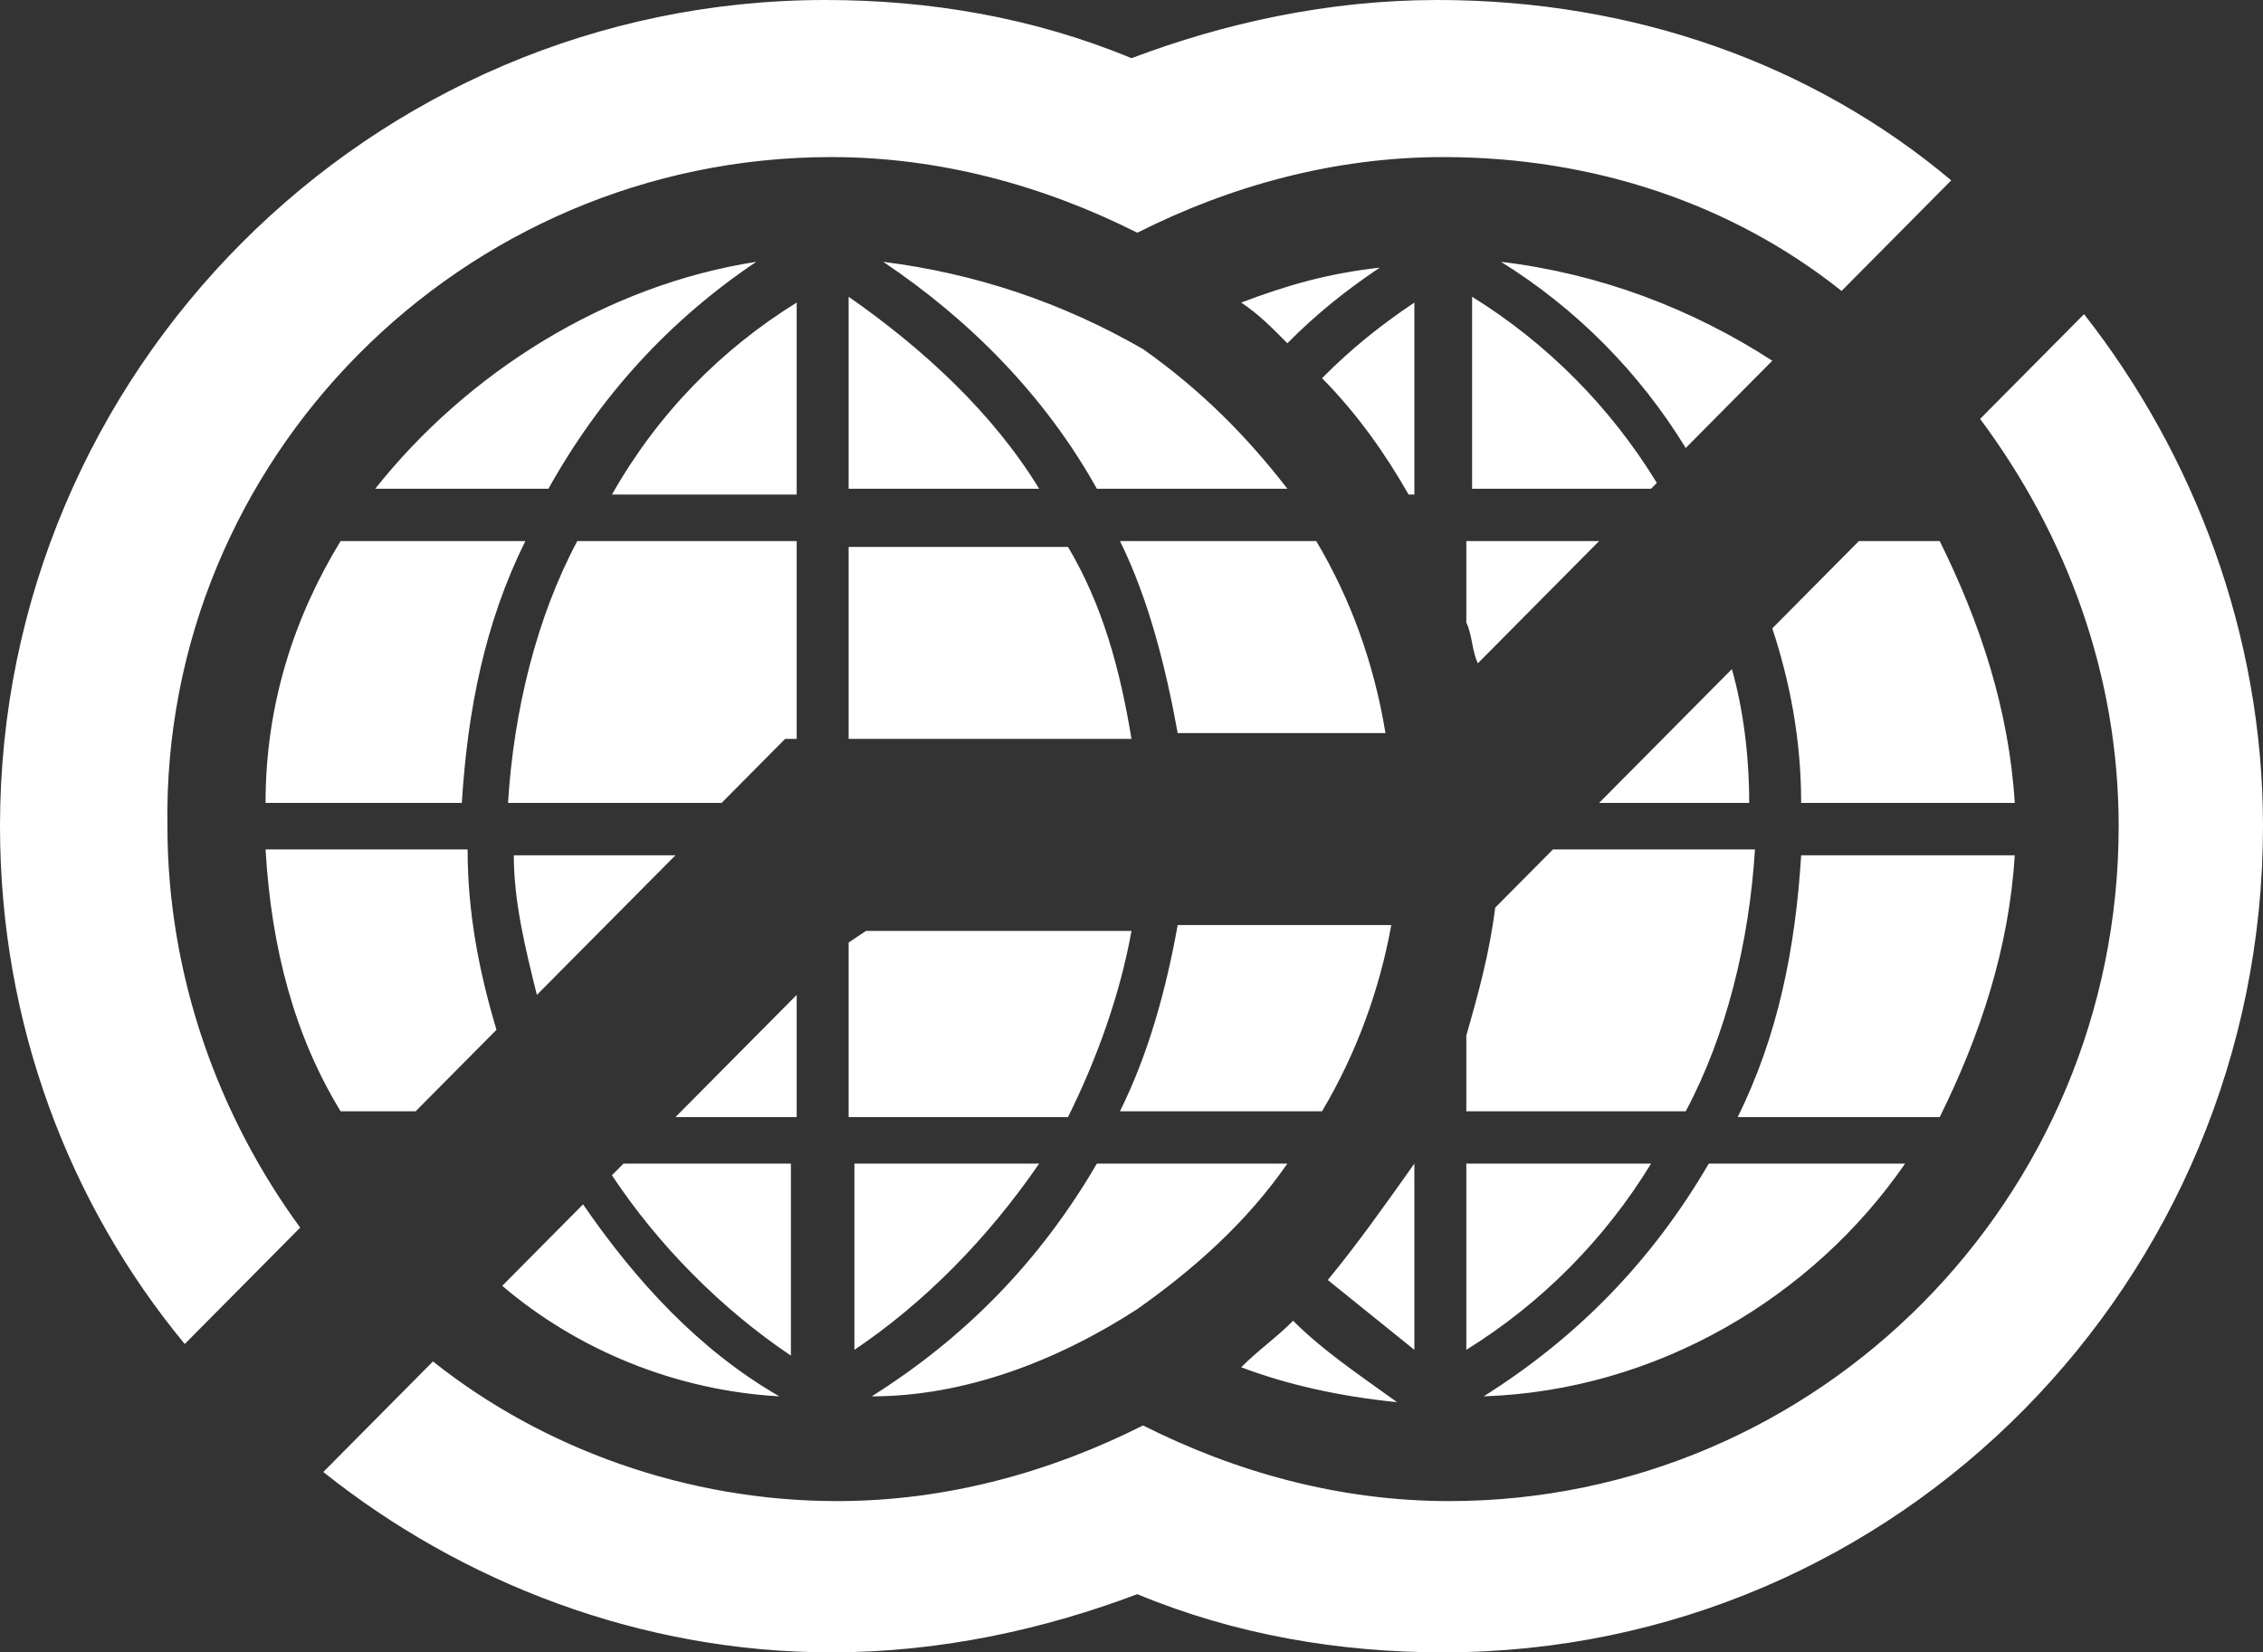 <svg width="63" height="46" viewBox="0 0 63 46" fill="none" xmlns="http://www.w3.org/2000/svg">
<rect x="0" y="0" width="63" height="46" fill="#333333" stroke="none"/>
<path d="M21.696 38.873C19.446 37.578 17.679 35.634 16.232 33.528L13.982 35.796C16.071 37.578 18.804 38.711 21.696 38.873ZM9.482 30.937H11.571L13.821 28.669C13.339 27.049 13.018 25.43 13.018 23.648H7.393C7.554 26.401 8.196 28.831 9.482 30.937ZM9.482 15.063C8.196 17.169 7.393 19.599 7.393 22.352H12.857C13.018 19.761 13.5 17.331 14.625 15.063H9.482ZM10.446 13.606H15.268C16.714 11.014 18.643 8.908 21.054 7.289C16.875 7.937 13.018 10.366 10.446 13.606ZM22.179 13.606V8.423C20.089 9.718 18.321 11.5 17.036 13.768H22.179V13.606ZM22.179 15.063H16.071C14.946 17.169 14.304 19.761 14.143 22.352H20.089L21.857 20.57H22.179V15.063ZM22.179 27.697L18.804 31.099H22.179V27.697ZM14.304 23.81C14.304 25.106 14.625 26.401 14.946 27.697L18.804 23.81H14.304ZM22.179 32.394H17.357L17.036 32.718C18.321 34.662 20.089 36.444 22.018 37.739V32.394H22.179ZM34.554 8.423C35.036 8.746 35.357 9.07 35.839 9.556C36.643 8.746 37.446 8.099 38.411 7.451C36.964 7.613 35.839 7.937 34.554 8.423ZM39.375 8.423C38.411 9.07 37.607 9.718 36.804 10.528C37.768 11.5 38.571 12.634 39.214 13.768H39.375V8.423ZM36 36.768C35.518 37.254 35.036 37.578 34.554 38.063C35.839 38.549 37.286 38.873 38.893 39.035C37.768 38.225 36.804 37.578 36 36.768ZM39.375 32.394C38.571 33.528 37.768 34.662 36.964 35.634C37.768 36.282 38.571 36.93 39.375 37.578V32.394ZM53.036 32.394H47.571C45.964 35.148 43.875 37.254 41.304 38.873C46.125 38.711 50.464 36.12 53.036 32.394ZM56.089 23.81H50.143C49.982 26.401 49.5 28.831 48.375 31.099H54C55.125 28.831 55.929 26.401 56.089 23.81ZM51.75 15.063L49.339 17.493C49.821 18.951 50.143 20.57 50.143 22.352H56.089C55.929 19.761 55.125 17.331 54 15.063H51.75ZM41.786 7.289C43.875 8.585 45.643 10.366 46.929 12.472L49.339 10.042C47.089 8.585 44.518 7.613 41.786 7.289ZM40.821 13.606H45.964L46.125 13.444C44.839 11.338 43.071 9.556 40.982 8.261V13.606H40.821ZM40.821 15.063V17.331C40.982 17.655 40.982 18.141 41.143 18.465L44.518 15.063H40.821ZM48.214 18.627L44.518 22.352H48.696C48.696 21.056 48.536 19.761 48.214 18.627ZM40.821 30.937H46.929C48.054 28.831 48.696 26.239 48.857 23.648H43.232L41.946 24.944L41.625 25.268C41.464 26.563 41.143 27.697 40.821 28.831V30.937ZM45.964 32.394H40.821V37.578C42.911 36.282 44.679 34.5 45.964 32.394ZM31.661 36.444C33.268 35.31 34.714 34.014 35.839 32.394H30.536C28.929 35.148 26.839 37.254 24.268 38.873C26.839 38.873 29.411 37.901 31.661 36.444ZM38.732 25.753H32.786C32.464 27.535 31.982 29.317 31.179 30.937H36.804C37.768 29.317 38.411 27.535 38.732 25.753ZM31.179 15.063C31.982 16.683 32.464 18.627 32.786 20.409H38.571C38.25 18.465 37.607 16.683 36.643 15.063H31.179ZM23.625 20.57H31.5C31.179 18.627 30.696 16.845 29.732 15.225H23.625V20.57ZM23.625 26.239V31.099H29.732C30.536 29.479 31.179 27.697 31.5 25.916H24.107L23.625 26.239ZM28.929 32.394H23.786V37.578C25.714 36.282 27.482 34.5 28.929 32.394ZM23.625 13.606H28.929C27.643 11.5 25.714 9.718 23.625 8.261V13.606ZM24.589 7.289C27 8.908 29.089 11.014 30.536 13.606H35.839C34.714 12.148 33.429 10.852 31.821 9.718C29.571 8.423 27.161 7.613 24.589 7.289ZM58.018 8.746L55.125 11.662C57.536 14.901 58.982 18.789 58.982 23C58.982 33.366 50.625 41.789 40.339 41.789C37.286 41.789 34.393 40.979 31.821 39.683C29.25 40.979 26.357 41.789 23.304 41.789C19.125 41.789 15.107 40.331 12.054 37.901L9 40.979C12.857 44.056 17.839 46 23.143 46C26.196 46 29.089 45.352 31.661 44.38C34.393 45.514 37.286 46 40.179 46C52.875 46 63 35.634 63 23C63 17.655 61.071 12.634 58.018 8.746ZM23.143 4.373C26.196 4.373 29.089 5.183 31.661 6.479C34.232 5.183 37.125 4.373 40.179 4.373C44.357 4.373 48.214 5.669 51.268 8.099L54.321 5.021C50.464 1.782 45.482 0 40.018 0C36.964 0 34.071 0.648 31.5 1.62C28.768 0.486 25.875 0 22.982 0C10.286 0 0 10.366 0 23C0 28.507 1.929 33.528 5.143 37.416L8.357 34.176C6.107 31.099 4.661 27.211 4.661 23C4.5 12.796 12.857 4.373 23.143 4.373Z" fill="white"/>
</svg>
